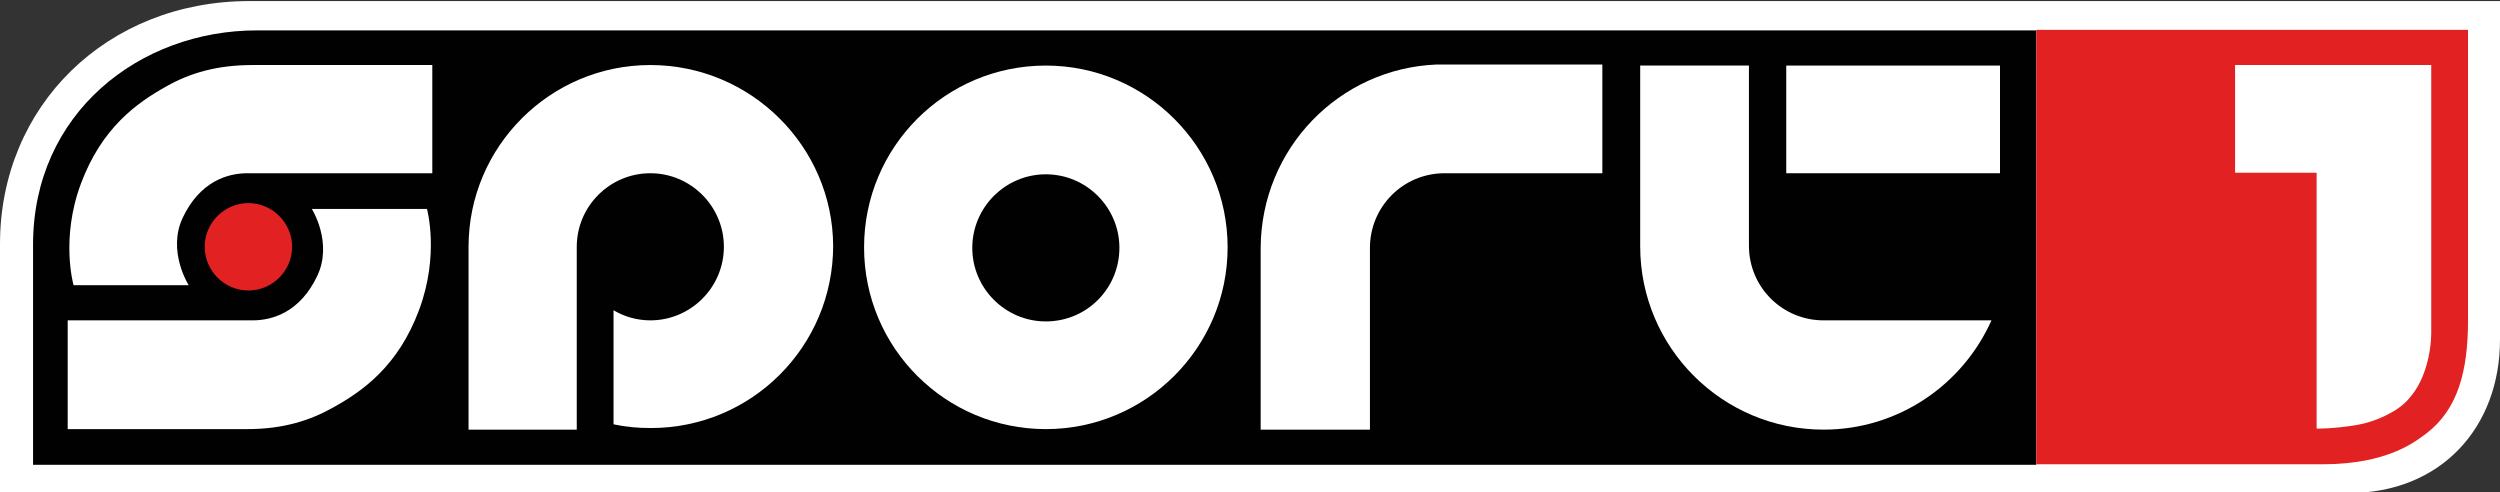 <svg
	xmlns="http://www.w3.org/2000/svg"
	viewBox="0 0 469 92.3">
<rect x="0" y="0" width="469" height="92.3" fill="#333333" stroke="none"/>
<style type="text/css">
	.st0{fill-rule:evenodd;clip-rule:evenodd;fill:#FFFFFF;}
	.st1{fill-rule:evenodd;clip-rule:evenodd;fill:#010101;}
	.st2{fill-rule:evenodd;clip-rule:evenodd;fill:#E22122;}
</style>
<g>
	<path class="st0" d="M368.3,0.2l-321.5,0C20.1,0.2,0,19.8,0,45.8v46.7h366.9v0l73.7,0c17.3,0,28.4-12.3,28.4-28.8V0.2H368.3z"/>
	<path class="st1" d="M382,5.7l-333.8,0c-22,0-42,15.5-42,40.2v41.3H382V5.7z"/>
	<path class="st0" d="M122,12.2c-18.8,0-34.1,15.3-34.1,34.1h0v34.3h20.3v-3.8V46.3h0v0h0c0-7.6,6.2-13.8,13.8-13.8 c7.6,0,13.8,6.2,13.8,13.8c0,7.6-6.2,13.8-13.8,13.8c-2.5,0-4.9-0.7-6.9-1.9v21.4c2.3,0.5,4.6,0.7,7,0.7c18.9,0,34.2-15.3,34.2-34.2 C156.2,27.5,140.9,12.2,122,12.2"/>
	<path class="st0" d="M196.2,60.3c-7.6,0-13.8-6.2-13.8-13.8c0-7.6,6.2-13.8,13.8-13.8c7.6,0,13.8,6.2,13.8,13.8 C210,54.1,203.9,60.3,196.2,60.3 M196.2,12.3c-18.9,0-34.1,15.3-34.1,34.1c0,18.9,15.3,34.1,34.1,34.1c18.8,0,34.1-15.3,34.1-34.1 C230.3,27.6,215,12.3,196.2,12.3"/>
	<path class="st0" d="M300.6,12.1h-31c-18.4,0.7-33,15.8-33.1,34.4v34.1H257V46.5c0-7.7,6.2-14,14-14h29.6L300.6,12.1z"/>
	<path class="st0" d="M342.1,60.1c-7.7,0-14-6.2-14-14h0v0h0V12.3h-20.4v33.9h0c0,19,15.4,34.4,34.4,34.4c14,0,26.1-8.4,31.5-20.5 H342.1L342.1,60.1z"/>
	<rect x="335.1" y="12.3" class="st0" width="40.1" height="20.2"/>
	<path class="st0" d="M81.1,12.2c0,0-27,0-33.7,0c-6.7,0-11.7,1.5-16,3.9c-5.8,3.2-12.3,7.9-16.2,18.3c-3.9,10.4-1.4,19.1-1.4,19.1 l21.6,0c0,0-4.1-6.4-1.1-12.7c3.2-6.7,8.3-8.3,12.1-8.3c5.5,0,34.7,0,34.7,0L81.1,12.2z"/>
	<path class="st0" d="M12.7,80.5h33.7c6.7,0,11.7-1.6,16-4c5.8-3.2,12.3-7.9,16.2-18.3c3.9-10.4,1.5-19,1.5-19H58.5c0,0,4,6.3,1,12.6 c-3.2,6.7-8.3,8.3-12.1,8.3c-5.5,0-34.7,0-34.7,0L12.7,80.5z"/>
	<path class="st2" d="M54.8,46.3c0,4.5-3.7,8.2-8.2,8.2c-4.5,0-8.2-3.7-8.2-8.2c0-4.5,3.7-8.2,8.2-8.2C51.1,38.1,54.8,41.8,54.8,46.3"/>
	<path class="st2" d="M382,87.1h53.7c12.4,0,17.6-4.4,19.5-5.8c5.9-4.5,7.8-11.7,7.8-21.2V5.6l-81,0V87.1z"/>
	<path class="st0" d="M456.1,12.2h-36.8l0,20.2h15.3l0,48c0,0,2.9,0.1,7.7-0.7c3.4-0.6,7.6-2.5,9.6-4.9c1.8-2,2.8-4.4,3.4-6.6 c0.9-3.3,0.8-6.1,0.8-6.1V12.2z"/>
</g>
</svg>
